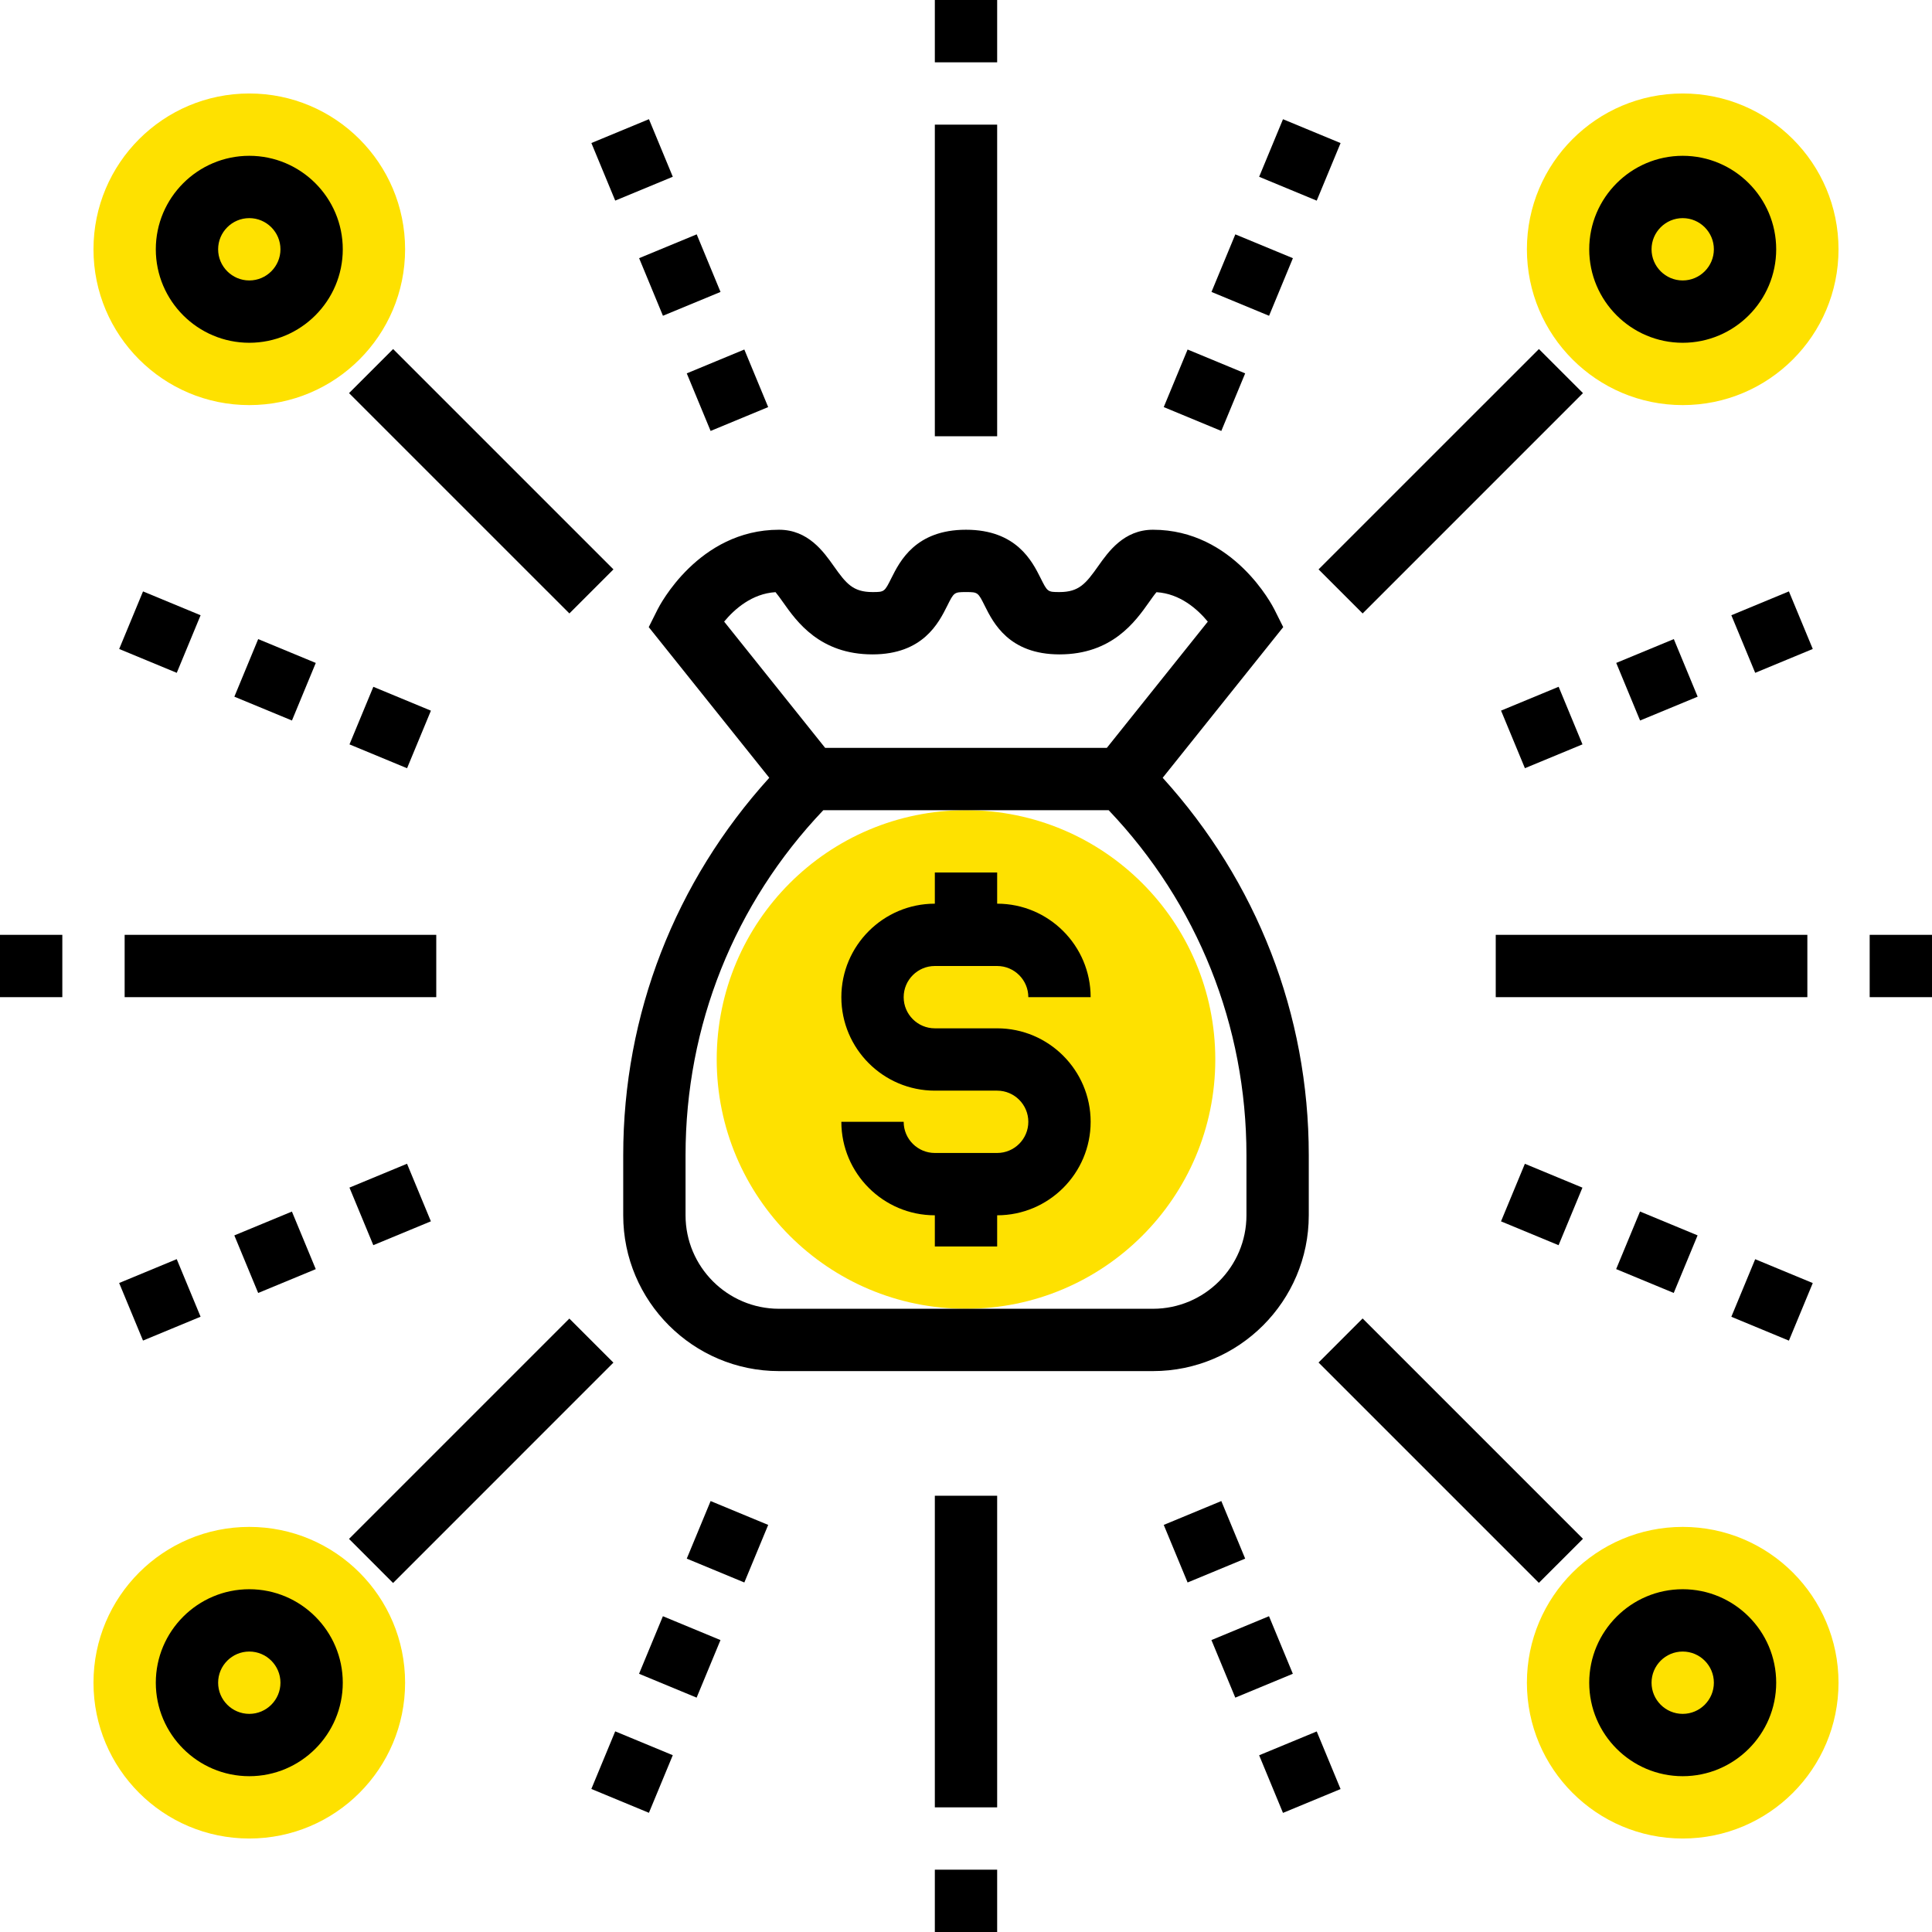 <?xml version="1.0" encoding="UTF-8"?> <svg xmlns="http://www.w3.org/2000/svg" xmlns:xlink="http://www.w3.org/1999/xlink" xmlns:svgjs="http://svgjs.com/svgjs" width="512" height="512" x="0" y="0" viewBox="0 0 496 496" style="enable-background:new 0 0 512 512" xml:space="preserve" class=""> <g> <g xmlns="http://www.w3.org/2000/svg" fill="#f0bc5e"> <path d="m312 272c0 35.348-28.652 64-64 64s-64-28.652-64-64 28.652-64 64-64 64 28.652 64 64zm0 0" fill="#fee100" data-original="#f0bc5e" style="" class=""></path> <path d="m472 64c0 22.09-17.91 40-40 40s-40-17.91-40-40 17.91-40 40-40 40 17.91 40 40zm0 0" fill="#fee100" data-original="#f0bc5e" style="" class=""></path> <path d="m472 432c0 22.09-17.91 40-40 40s-40-17.91-40-40 17.91-40 40-40 40 17.91 40 40zm0 0" fill="#fee100" data-original="#f0bc5e" style="" class=""></path> <path d="m104 64c0 22.09-17.91 40-40 40s-40-17.91-40-40 17.91-40 40-40 40 17.91 40 40zm0 0" fill="#fee100" data-original="#f0bc5e" style="" class=""></path> <path d="m104 432c0 22.09-17.91 40-40 40s-40-17.91-40-40 17.91-40 40-40 40 17.91 40 40zm0 0" fill="#fee100" data-original="#f0bc5e" style="" class=""></path> </g> <path xmlns="http://www.w3.org/2000/svg" d="m240 0h16v16h-16zm0 0" fill="#000000" data-original="#000000" style="" class=""></path> <path xmlns="http://www.w3.org/2000/svg" d="m240 32h16v80h-16zm0 0" fill="#000000" data-original="#000000" style="" class=""></path> <path xmlns="http://www.w3.org/2000/svg" d="m89.609 100.922 11.316-11.312 56.566 56.566-11.312 11.312zm0 0" fill="#000000" data-original="#000000" style="" class=""></path> <path xmlns="http://www.w3.org/2000/svg" d="m0 240h16v16h-16zm0 0" fill="#000000" data-original="#000000" style="" class=""></path> <path xmlns="http://www.w3.org/2000/svg" d="m32 240h80v16h-80zm0 0" fill="#000000" data-original="#000000" style="" class=""></path> <path xmlns="http://www.w3.org/2000/svg" d="m89.602 395.082 56.566-56.566 11.312 11.312-56.566 56.57zm0 0" fill="#000000" data-original="#000000" style="" class=""></path> <path xmlns="http://www.w3.org/2000/svg" d="m240 480h16v16h-16zm0 0" fill="#000000" data-original="#000000" style="" class=""></path> <path xmlns="http://www.w3.org/2000/svg" d="m240 384h16v80h-16zm0 0" fill="#000000" data-original="#000000" style="" class=""></path> <path xmlns="http://www.w3.org/2000/svg" d="m338.508 349.801 11.312-11.316 56.57 56.57-11.316 11.312zm0 0" fill="#000000" data-original="#000000" style="" class=""></path> <path xmlns="http://www.w3.org/2000/svg" d="m480 240h16v16h-16zm0 0" fill="#000000" data-original="#000000" style="" class=""></path> <path xmlns="http://www.w3.org/2000/svg" d="m384 240h80v16h-80zm0 0" fill="#000000" data-original="#000000" style="" class=""></path> <path xmlns="http://www.w3.org/2000/svg" d="m338.512 146.176 56.57-56.566 11.312 11.312-56.566 56.57zm0 0" fill="#000000" data-original="#000000" style="" class=""></path> <path xmlns="http://www.w3.org/2000/svg" d="m151.824 36.719 14.781-6.121 6.121 14.781-14.781 6.121zm0 0" fill="#000000" data-original="#000000" style="" class=""></path> <path xmlns="http://www.w3.org/2000/svg" d="m164.078 66.281 14.785-6.117 6.117 14.785-14.785 6.117zm0 0" fill="#000000" data-original="#000000" style="" class=""></path> <path xmlns="http://www.w3.org/2000/svg" d="m176.312 95.855 14.777-6.125 6.125 14.781-14.781 6.125zm0 0" fill="#000000" data-original="#000000" style="" class=""></path> <path xmlns="http://www.w3.org/2000/svg" d="m30.598 166.613 6.121-14.781 14.781 6.121-6.121 14.781zm0 0" fill="#000000" data-original="#000000" style="" class=""></path> <path xmlns="http://www.w3.org/2000/svg" d="m60.168 178.859 6.117-14.785 14.785 6.121-6.117 14.781zm0 0" fill="#000000" data-original="#000000" style="" class=""></path> <path xmlns="http://www.w3.org/2000/svg" d="m89.723 191.105 6.125-14.781 14.781 6.125-6.125 14.781zm0 0" fill="#000000" data-original="#000000" style="" class=""></path> <path xmlns="http://www.w3.org/2000/svg" d="m30.59 329.383 14.781-6.125 6.125 14.781-14.781 6.125zm0 0" fill="#000000" data-original="#000000" style="" class=""></path> <path xmlns="http://www.w3.org/2000/svg" d="m60.16 317.164 14.781-6.121 6.125 14.781-14.785 6.121zm0 0" fill="#000000" data-original="#000000" style="" class=""></path> <path xmlns="http://www.w3.org/2000/svg" d="m89.715 304.891 14.781-6.125 6.125 14.781-14.781 6.125zm0 0" fill="#000000" data-original="#000000" style="" class=""></path> <path xmlns="http://www.w3.org/2000/svg" d="m151.816 459.277 6.125-14.789 14.781 6.125-6.125 14.789zm0 0" fill="#000000" data-original="#000000" style="" class=""></path> <path xmlns="http://www.w3.org/2000/svg" d="m164.062 429.707 6.125-14.777 14.781 6.125-6.125 14.777zm0 0" fill="#000000" data-original="#000000" style="" class=""></path> <path xmlns="http://www.w3.org/2000/svg" d="m176.312 400.145 6.125-14.781 14.781 6.125-6.125 14.781zm0 0" fill="#000000" data-original="#000000" style="" class=""></path> <path xmlns="http://www.w3.org/2000/svg" d="m323.258 450.629 14.785-6.117 6.121 14.789-14.785 6.121zm0 0" fill="#000000" data-original="#000000" style="" class=""></path> <path xmlns="http://www.w3.org/2000/svg" d="m311.008 421.051 14.781-6.125 6.121 14.781-14.777 6.125zm0 0" fill="#000000" data-original="#000000" style="" class=""></path> <path xmlns="http://www.w3.org/2000/svg" d="m298.766 391.488 14.781-6.125 6.125 14.781-14.781 6.125zm0 0" fill="#000000" data-original="#000000" style="" class=""></path> <path xmlns="http://www.w3.org/2000/svg" d="m444.484 338.055 6.125-14.781 14.781 6.125-6.125 14.781zm0 0" fill="#000000" data-original="#000000" style="" class=""></path> <path xmlns="http://www.w3.org/2000/svg" d="m414.914 325.812 6.125-14.781 14.781 6.125-6.125 14.781zm0 0" fill="#000000" data-original="#000000" style="" class=""></path> <path xmlns="http://www.w3.org/2000/svg" d="m385.355 313.559 6.125-14.781 14.777 6.125-6.125 14.777zm0 0" fill="#000000" data-original="#000000" style="" class=""></path> <path xmlns="http://www.w3.org/2000/svg" d="m444.484 157.953 14.781-6.125 6.125 14.781-14.781 6.125zm0 0" fill="#000000" data-original="#000000" style="" class=""></path> <path xmlns="http://www.w3.org/2000/svg" d="m414.934 170.191 14.785-6.117 6.117 14.785-14.781 6.117zm0 0" fill="#000000" data-original="#000000" style="" class=""></path> <path xmlns="http://www.w3.org/2000/svg" d="m385.363 182.434 14.785-6.121 6.121 14.785-14.781 6.121zm0 0" fill="#000000" data-original="#000000" style="" class=""></path> <path xmlns="http://www.w3.org/2000/svg" d="m323.258 45.387 6.125-14.781 14.781 6.125-6.125 14.781zm0 0" fill="#000000" data-original="#000000" style="" class=""></path> <path xmlns="http://www.w3.org/2000/svg" d="m311.023 74.949 6.121-14.781 14.781 6.117-6.117 14.785zm0 0" fill="#000000" data-original="#000000" style="" class=""></path> <path xmlns="http://www.w3.org/2000/svg" d="m298.766 104.512 6.125-14.781 14.781 6.125-6.125 14.781zm0 0" fill="#000000" data-original="#000000" style="" class=""></path> <path xmlns="http://www.w3.org/2000/svg" d="m240 248h16c4.406 0 8 3.594 8 8h16c0-13.23-10.77-24-24-24v-8h-16v8c-13.23 0-24 10.77-24 24s10.77 24 24 24h16c4.406 0 8 3.586 8 8s-3.594 8-8 8h-16c-4.406 0-8-3.586-8-8h-16c0 13.23 10.77 24 24 24v8h16v-8c13.23 0 24-10.77 24-24s-10.77-24-24-24h-16c-4.406 0-8-3.586-8-8 0-4.406 3.594-8 8-8zm0 0" fill="#000000" data-original="#000000" style="" class=""></path> <path xmlns="http://www.w3.org/2000/svg" d="m64 88c13.23 0 24-10.77 24-24s-10.77-24-24-24-24 10.77-24 24 10.77 24 24 24zm0-32c4.406 0 8 3.594 8 8s-3.594 8-8 8-8-3.594-8-8 3.594-8 8-8zm0 0" fill="#000000" data-original="#000000" style="" class=""></path> <path xmlns="http://www.w3.org/2000/svg" d="m64 408c-13.23 0-24 10.77-24 24s10.77 24 24 24 24-10.77 24-24-10.77-24-24-24zm0 32c-4.406 0-8-3.586-8-8s3.594-8 8-8 8 3.586 8 8-3.594 8-8 8zm0 0" fill="#000000" data-original="#000000" style="" class=""></path> <path xmlns="http://www.w3.org/2000/svg" d="m432 408c-13.23 0-24 10.77-24 24s10.77 24 24 24 24-10.77 24-24-10.77-24-24-24zm0 32c-4.406 0-8-3.586-8-8s3.594-8 8-8 8 3.586 8 8-3.594 8-8 8zm0 0" fill="#000000" data-original="#000000" style="" class=""></path> <path xmlns="http://www.w3.org/2000/svg" d="m432 88c13.23 0 24-10.77 24-24s-10.77-24-24-24-24 10.77-24 24 10.77 24 24 24zm0-32c4.406 0 8 3.594 8 8s-3.594 8-8 8-8-3.594-8-8 3.594-8 8-8zm0 0" fill="#000000" data-original="#000000" style="" class=""></path> <path xmlns="http://www.w3.org/2000/svg" d="m336 312v-15.434c0-36.199-13.359-70.262-37.504-96.887l30.945-38.68-2.289-4.574c-.418-.832-10.449-20.426-31.152-20.426-7.457 0-11.434 5.625-14.062 9.344-3.176 4.496-4.93 6.656-9.938 6.656-3.055 0-3.09-.062-4.84-3.574-2.176-4.348-6.215-12.426-19.16-12.426s-16.984 8.078-19.16 12.426c-1.75 3.512-1.785 3.574-4.84 3.574-5.008 0-6.762-2.16-9.938-6.656-2.629-3.719-6.605-9.344-14.062-9.344-20.703 0-30.734 19.594-31.16 20.426l-2.289 4.574 30.945 38.68c-24.137 26.625-37.496 60.695-37.496 96.887v15.434c0 22.055 17.945 40 40 40h96c22.055 0 40-17.945 40-40zm-136.902-159.977c.535.625 1.301 1.703 1.902 2.551 3.543 5.027 9.488 13.426 23 13.426 12.945 0 16.984-8.078 19.16-12.426 1.75-3.512 1.785-3.574 4.84-3.574s3.09.062 4.84 3.574c2.176 4.348 6.215 12.426 19.16 12.426 13.512 0 19.457-8.398 23-13.414.602-.852 1.359-1.93 1.902-2.555 6.059.367 10.539 4.367 13.176 7.562l-25.918 32.406h-72.32l-25.93-32.414c2.648-3.195 7.129-7.188 13.188-7.562zm120.902 159.977c0 13.23-10.77 24-24 24h-96c-13.23 0-24-10.77-24-24v-15.434c0-33.246 12.535-64.574 35.367-88.566h73.258c22.84 23.992 35.375 55.32 35.375 88.566zm0 0" fill="#000000" data-original="#000000" style="" class=""></path> </g> </svg> 